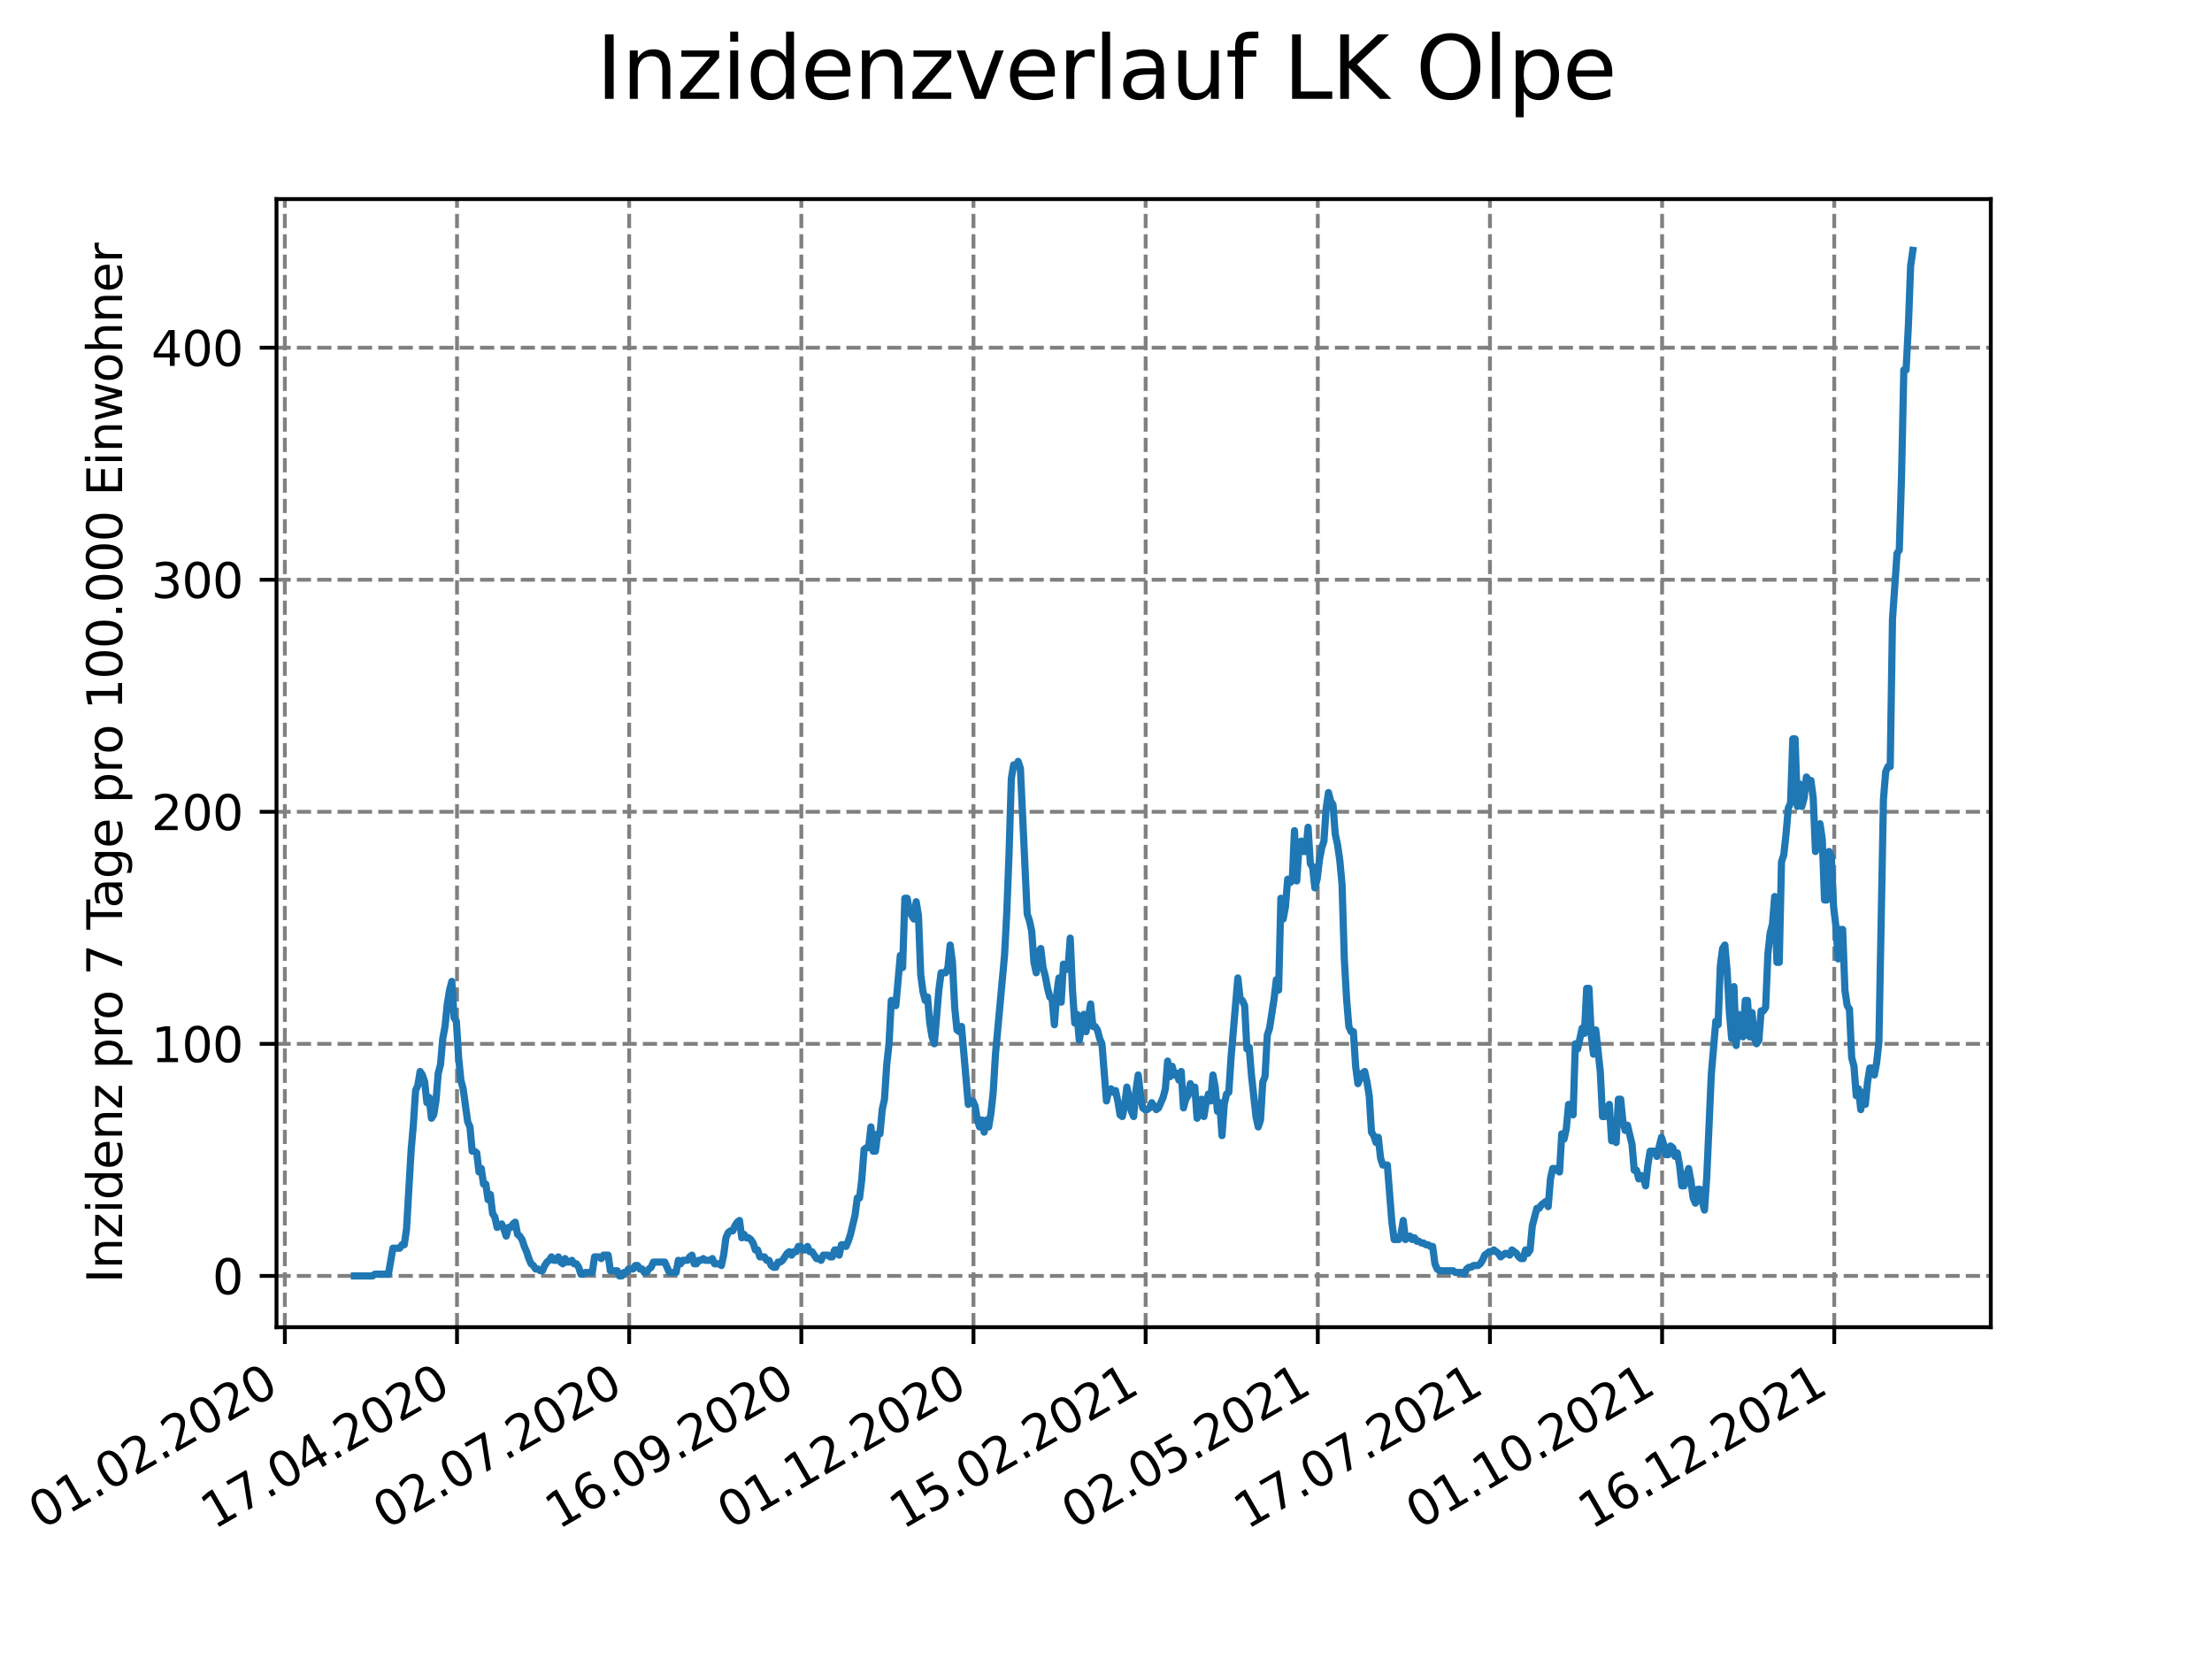 <?xml version="1.0" encoding="utf-8" standalone="no"?>
<!DOCTYPE svg PUBLIC "-//W3C//DTD SVG 1.1//EN"
  "http://www.w3.org/Graphics/SVG/1.1/DTD/svg11.dtd">
<svg xmlns:xlink="http://www.w3.org/1999/xlink" width="460.8pt" height="345.6pt" viewBox="0 0 460.8 345.6" xmlns="http://www.w3.org/2000/svg" version="1.1">
 <defs>
  <style type="text/css">*{stroke-linejoin: round; stroke-linecap: butt}</style>
 </defs>
 <g id="figure_1">
  <g id="patch_1">
   <path d="M 0 345.6 
L 460.8 345.6 
L 460.8 0 
L 0 0 
z
" style="fill: #ffffff"/>
  </g>
  <g id="axes_1">
   <g id="patch_2">
    <path d="M 57.6 276.48 
L 414.72 276.48 
L 414.72 41.472 
L 57.6 41.472 
z
" style="fill: #ffffff"/>
   </g>
   <g id="matplotlib.axis_1">
    <g id="xtick_1">
     <g id="line2d_1">
      <path d="M 59.342 276.48 
L 59.342 41.472 
" clip-path="url(#pff47d61752)" style="fill: none; stroke-dasharray: 2.96,1.28; stroke-dashoffset: 0; stroke: #808080; stroke-width: 0.8"/>
     </g>
     <g id="line2d_2">
      <defs>
       <path id="m7d75b707f2" d="M 0 0 
L 0 3.5 
" style="stroke: #000000; stroke-width: 0.8"/>
      </defs>
      <g>
       <use xlink:href="#m7d75b707f2" x="59.342" y="276.48" style="stroke: #000000; stroke-width: 0.8"/>
      </g>
     </g>
     <g id="text_1">
      <!-- 01.02.2020 -->
      <g transform="translate(8.717 318.689)rotate(-30)scale(0.1 -0.1)">
       <defs>
        <path id="DejaVuSans-30" d="M 2034 4250 
Q 1547 4250 1301 3770 
Q 1056 3291 1056 2328 
Q 1056 1369 1301 889 
Q 1547 409 2034 409 
Q 2525 409 2770 889 
Q 3016 1369 3016 2328 
Q 3016 3291 2770 3770 
Q 2525 4250 2034 4250 
z
M 2034 4750 
Q 2819 4750 3233 4129 
Q 3647 3509 3647 2328 
Q 3647 1150 3233 529 
Q 2819 -91 2034 -91 
Q 1250 -91 836 529 
Q 422 1150 422 2328 
Q 422 3509 836 4129 
Q 1250 4750 2034 4750 
z
" transform="scale(0.016)"/>
        <path id="DejaVuSans-31" d="M 794 531 
L 1825 531 
L 1825 4091 
L 703 3866 
L 703 4441 
L 1819 4666 
L 2450 4666 
L 2450 531 
L 3481 531 
L 3481 0 
L 794 0 
L 794 531 
z
" transform="scale(0.016)"/>
        <path id="DejaVuSans-2e" d="M 684 794 
L 1344 794 
L 1344 0 
L 684 0 
L 684 794 
z
" transform="scale(0.016)"/>
        <path id="DejaVuSans-32" d="M 1228 531 
L 3431 531 
L 3431 0 
L 469 0 
L 469 531 
Q 828 903 1448 1529 
Q 2069 2156 2228 2338 
Q 2531 2678 2651 2914 
Q 2772 3150 2772 3378 
Q 2772 3750 2511 3984 
Q 2250 4219 1831 4219 
Q 1534 4219 1204 4116 
Q 875 4013 500 3803 
L 500 4441 
Q 881 4594 1212 4672 
Q 1544 4750 1819 4750 
Q 2544 4750 2975 4387 
Q 3406 4025 3406 3419 
Q 3406 3131 3298 2873 
Q 3191 2616 2906 2266 
Q 2828 2175 2409 1742 
Q 1991 1309 1228 531 
z
" transform="scale(0.016)"/>
       </defs>
       <use xlink:href="#DejaVuSans-30"/>
       <use xlink:href="#DejaVuSans-31" x="63.623"/>
       <use xlink:href="#DejaVuSans-2e" x="127.246"/>
       <use xlink:href="#DejaVuSans-30" x="159.033"/>
       <use xlink:href="#DejaVuSans-32" x="222.656"/>
       <use xlink:href="#DejaVuSans-2e" x="286.279"/>
       <use xlink:href="#DejaVuSans-32" x="318.066"/>
       <use xlink:href="#DejaVuSans-30" x="381.689"/>
       <use xlink:href="#DejaVuSans-32" x="445.312"/>
       <use xlink:href="#DejaVuSans-30" x="508.936"/>
      </g>
     </g>
    </g>
    <g id="xtick_2">
     <g id="line2d_3">
      <path d="M 95.205 276.48 
L 95.205 41.472 
" clip-path="url(#pff47d61752)" style="fill: none; stroke-dasharray: 2.96,1.28; stroke-dashoffset: 0; stroke: #808080; stroke-width: 0.8"/>
     </g>
     <g id="line2d_4">
      <g>
       <use xlink:href="#m7d75b707f2" x="95.205" y="276.48" style="stroke: #000000; stroke-width: 0.8"/>
      </g>
     </g>
     <g id="text_2">
      <!-- 17.04.2020 -->
      <g transform="translate(44.58 318.689)rotate(-30)scale(0.1 -0.1)">
       <defs>
        <path id="DejaVuSans-37" d="M 525 4666 
L 3525 4666 
L 3525 4397 
L 1831 0 
L 1172 0 
L 2766 4134 
L 525 4134 
L 525 4666 
z
" transform="scale(0.016)"/>
        <path id="DejaVuSans-34" d="M 2419 4116 
L 825 1625 
L 2419 1625 
L 2419 4116 
z
M 2253 4666 
L 3047 4666 
L 3047 1625 
L 3713 1625 
L 3713 1100 
L 3047 1100 
L 3047 0 
L 2419 0 
L 2419 1100 
L 313 1100 
L 313 1709 
L 2253 4666 
z
" transform="scale(0.016)"/>
       </defs>
       <use xlink:href="#DejaVuSans-31"/>
       <use xlink:href="#DejaVuSans-37" x="63.623"/>
       <use xlink:href="#DejaVuSans-2e" x="127.246"/>
       <use xlink:href="#DejaVuSans-30" x="159.033"/>
       <use xlink:href="#DejaVuSans-34" x="222.656"/>
       <use xlink:href="#DejaVuSans-2e" x="286.279"/>
       <use xlink:href="#DejaVuSans-32" x="318.066"/>
       <use xlink:href="#DejaVuSans-30" x="381.689"/>
       <use xlink:href="#DejaVuSans-32" x="445.312"/>
       <use xlink:href="#DejaVuSans-30" x="508.936"/>
      </g>
     </g>
    </g>
    <g id="xtick_3">
     <g id="line2d_5">
      <path d="M 131.068 276.48 
L 131.068 41.472 
" clip-path="url(#pff47d61752)" style="fill: none; stroke-dasharray: 2.96,1.28; stroke-dashoffset: 0; stroke: #808080; stroke-width: 0.8"/>
     </g>
     <g id="line2d_6">
      <g>
       <use xlink:href="#m7d75b707f2" x="131.068" y="276.48" style="stroke: #000000; stroke-width: 0.8"/>
      </g>
     </g>
     <g id="text_3">
      <!-- 02.07.2020 -->
      <g transform="translate(80.443 318.689)rotate(-30)scale(0.1 -0.1)">
       <use xlink:href="#DejaVuSans-30"/>
       <use xlink:href="#DejaVuSans-32" x="63.623"/>
       <use xlink:href="#DejaVuSans-2e" x="127.246"/>
       <use xlink:href="#DejaVuSans-30" x="159.033"/>
       <use xlink:href="#DejaVuSans-37" x="222.656"/>
       <use xlink:href="#DejaVuSans-2e" x="286.279"/>
       <use xlink:href="#DejaVuSans-32" x="318.066"/>
       <use xlink:href="#DejaVuSans-30" x="381.689"/>
       <use xlink:href="#DejaVuSans-32" x="445.312"/>
       <use xlink:href="#DejaVuSans-30" x="508.936"/>
      </g>
     </g>
    </g>
    <g id="xtick_4">
     <g id="line2d_7">
      <path d="M 166.931 276.48 
L 166.931 41.472 
" clip-path="url(#pff47d61752)" style="fill: none; stroke-dasharray: 2.96,1.28; stroke-dashoffset: 0; stroke: #808080; stroke-width: 0.8"/>
     </g>
     <g id="line2d_8">
      <g>
       <use xlink:href="#m7d75b707f2" x="166.931" y="276.48" style="stroke: #000000; stroke-width: 0.8"/>
      </g>
     </g>
     <g id="text_4">
      <!-- 16.09.2020 -->
      <g transform="translate(116.306 318.689)rotate(-30)scale(0.1 -0.1)">
       <defs>
        <path id="DejaVuSans-36" d="M 2113 2584 
Q 1688 2584 1439 2293 
Q 1191 2003 1191 1497 
Q 1191 994 1439 701 
Q 1688 409 2113 409 
Q 2538 409 2786 701 
Q 3034 994 3034 1497 
Q 3034 2003 2786 2293 
Q 2538 2584 2113 2584 
z
M 3366 4563 
L 3366 3988 
Q 3128 4100 2886 4159 
Q 2644 4219 2406 4219 
Q 1781 4219 1451 3797 
Q 1122 3375 1075 2522 
Q 1259 2794 1537 2939 
Q 1816 3084 2150 3084 
Q 2853 3084 3261 2657 
Q 3669 2231 3669 1497 
Q 3669 778 3244 343 
Q 2819 -91 2113 -91 
Q 1303 -91 875 529 
Q 447 1150 447 2328 
Q 447 3434 972 4092 
Q 1497 4750 2381 4750 
Q 2619 4750 2861 4703 
Q 3103 4656 3366 4563 
z
" transform="scale(0.016)"/>
        <path id="DejaVuSans-39" d="M 703 97 
L 703 672 
Q 941 559 1184 500 
Q 1428 441 1663 441 
Q 2288 441 2617 861 
Q 2947 1281 2994 2138 
Q 2813 1869 2534 1725 
Q 2256 1581 1919 1581 
Q 1219 1581 811 2004 
Q 403 2428 403 3163 
Q 403 3881 828 4315 
Q 1253 4750 1959 4750 
Q 2769 4750 3195 4129 
Q 3622 3509 3622 2328 
Q 3622 1225 3098 567 
Q 2575 -91 1691 -91 
Q 1453 -91 1209 -44 
Q 966 3 703 97 
z
M 1959 2075 
Q 2384 2075 2632 2365 
Q 2881 2656 2881 3163 
Q 2881 3666 2632 3958 
Q 2384 4250 1959 4250 
Q 1534 4250 1286 3958 
Q 1038 3666 1038 3163 
Q 1038 2656 1286 2365 
Q 1534 2075 1959 2075 
z
" transform="scale(0.016)"/>
       </defs>
       <use xlink:href="#DejaVuSans-31"/>
       <use xlink:href="#DejaVuSans-36" x="63.623"/>
       <use xlink:href="#DejaVuSans-2e" x="127.246"/>
       <use xlink:href="#DejaVuSans-30" x="159.033"/>
       <use xlink:href="#DejaVuSans-39" x="222.656"/>
       <use xlink:href="#DejaVuSans-2e" x="286.279"/>
       <use xlink:href="#DejaVuSans-32" x="318.066"/>
       <use xlink:href="#DejaVuSans-30" x="381.689"/>
       <use xlink:href="#DejaVuSans-32" x="445.312"/>
       <use xlink:href="#DejaVuSans-30" x="508.936"/>
      </g>
     </g>
    </g>
    <g id="xtick_5">
     <g id="line2d_9">
      <path d="M 202.794 276.48 
L 202.794 41.472 
" clip-path="url(#pff47d61752)" style="fill: none; stroke-dasharray: 2.96,1.28; stroke-dashoffset: 0; stroke: #808080; stroke-width: 0.8"/>
     </g>
     <g id="line2d_10">
      <g>
       <use xlink:href="#m7d75b707f2" x="202.794" y="276.48" style="stroke: #000000; stroke-width: 0.8"/>
      </g>
     </g>
     <g id="text_5">
      <!-- 01.12.2020 -->
      <g transform="translate(152.169 318.689)rotate(-30)scale(0.1 -0.1)">
       <use xlink:href="#DejaVuSans-30"/>
       <use xlink:href="#DejaVuSans-31" x="63.623"/>
       <use xlink:href="#DejaVuSans-2e" x="127.246"/>
       <use xlink:href="#DejaVuSans-31" x="159.033"/>
       <use xlink:href="#DejaVuSans-32" x="222.656"/>
       <use xlink:href="#DejaVuSans-2e" x="286.279"/>
       <use xlink:href="#DejaVuSans-32" x="318.066"/>
       <use xlink:href="#DejaVuSans-30" x="381.689"/>
       <use xlink:href="#DejaVuSans-32" x="445.312"/>
       <use xlink:href="#DejaVuSans-30" x="508.936"/>
      </g>
     </g>
    </g>
    <g id="xtick_6">
     <g id="line2d_11">
      <path d="M 238.657 276.48 
L 238.657 41.472 
" clip-path="url(#pff47d61752)" style="fill: none; stroke-dasharray: 2.96,1.28; stroke-dashoffset: 0; stroke: #808080; stroke-width: 0.8"/>
     </g>
     <g id="line2d_12">
      <g>
       <use xlink:href="#m7d75b707f2" x="238.657" y="276.48" style="stroke: #000000; stroke-width: 0.8"/>
      </g>
     </g>
     <g id="text_6">
      <!-- 15.02.2021 -->
      <g transform="translate(188.032 318.689)rotate(-30)scale(0.1 -0.1)">
       <defs>
        <path id="DejaVuSans-35" d="M 691 4666 
L 3169 4666 
L 3169 4134 
L 1269 4134 
L 1269 2991 
Q 1406 3038 1543 3061 
Q 1681 3084 1819 3084 
Q 2600 3084 3056 2656 
Q 3513 2228 3513 1497 
Q 3513 744 3044 326 
Q 2575 -91 1722 -91 
Q 1428 -91 1123 -41 
Q 819 9 494 109 
L 494 744 
Q 775 591 1075 516 
Q 1375 441 1709 441 
Q 2250 441 2565 725 
Q 2881 1009 2881 1497 
Q 2881 1984 2565 2268 
Q 2250 2553 1709 2553 
Q 1456 2553 1204 2497 
Q 953 2441 691 2322 
L 691 4666 
z
" transform="scale(0.016)"/>
       </defs>
       <use xlink:href="#DejaVuSans-31"/>
       <use xlink:href="#DejaVuSans-35" x="63.623"/>
       <use xlink:href="#DejaVuSans-2e" x="127.246"/>
       <use xlink:href="#DejaVuSans-30" x="159.033"/>
       <use xlink:href="#DejaVuSans-32" x="222.656"/>
       <use xlink:href="#DejaVuSans-2e" x="286.279"/>
       <use xlink:href="#DejaVuSans-32" x="318.066"/>
       <use xlink:href="#DejaVuSans-30" x="381.689"/>
       <use xlink:href="#DejaVuSans-32" x="445.312"/>
       <use xlink:href="#DejaVuSans-31" x="508.936"/>
      </g>
     </g>
    </g>
    <g id="xtick_7">
     <g id="line2d_13">
      <path d="M 274.52 276.48 
L 274.52 41.472 
" clip-path="url(#pff47d61752)" style="fill: none; stroke-dasharray: 2.96,1.28; stroke-dashoffset: 0; stroke: #808080; stroke-width: 0.8"/>
     </g>
     <g id="line2d_14">
      <g>
       <use xlink:href="#m7d75b707f2" x="274.52" y="276.48" style="stroke: #000000; stroke-width: 0.8"/>
      </g>
     </g>
     <g id="text_7">
      <!-- 02.05.2021 -->
      <g transform="translate(223.895 318.689)rotate(-30)scale(0.1 -0.1)">
       <use xlink:href="#DejaVuSans-30"/>
       <use xlink:href="#DejaVuSans-32" x="63.623"/>
       <use xlink:href="#DejaVuSans-2e" x="127.246"/>
       <use xlink:href="#DejaVuSans-30" x="159.033"/>
       <use xlink:href="#DejaVuSans-35" x="222.656"/>
       <use xlink:href="#DejaVuSans-2e" x="286.279"/>
       <use xlink:href="#DejaVuSans-32" x="318.066"/>
       <use xlink:href="#DejaVuSans-30" x="381.689"/>
       <use xlink:href="#DejaVuSans-32" x="445.312"/>
       <use xlink:href="#DejaVuSans-31" x="508.936"/>
      </g>
     </g>
    </g>
    <g id="xtick_8">
     <g id="line2d_15">
      <path d="M 310.383 276.48 
L 310.383 41.472 
" clip-path="url(#pff47d61752)" style="fill: none; stroke-dasharray: 2.96,1.28; stroke-dashoffset: 0; stroke: #808080; stroke-width: 0.8"/>
     </g>
     <g id="line2d_16">
      <g>
       <use xlink:href="#m7d75b707f2" x="310.383" y="276.48" style="stroke: #000000; stroke-width: 0.8"/>
      </g>
     </g>
     <g id="text_8">
      <!-- 17.07.2021 -->
      <g transform="translate(259.758 318.689)rotate(-30)scale(0.1 -0.1)">
       <use xlink:href="#DejaVuSans-31"/>
       <use xlink:href="#DejaVuSans-37" x="63.623"/>
       <use xlink:href="#DejaVuSans-2e" x="127.246"/>
       <use xlink:href="#DejaVuSans-30" x="159.033"/>
       <use xlink:href="#DejaVuSans-37" x="222.656"/>
       <use xlink:href="#DejaVuSans-2e" x="286.279"/>
       <use xlink:href="#DejaVuSans-32" x="318.066"/>
       <use xlink:href="#DejaVuSans-30" x="381.689"/>
       <use xlink:href="#DejaVuSans-32" x="445.312"/>
       <use xlink:href="#DejaVuSans-31" x="508.936"/>
      </g>
     </g>
    </g>
    <g id="xtick_9">
     <g id="line2d_17">
      <path d="M 346.246 276.48 
L 346.246 41.472 
" clip-path="url(#pff47d61752)" style="fill: none; stroke-dasharray: 2.96,1.28; stroke-dashoffset: 0; stroke: #808080; stroke-width: 0.8"/>
     </g>
     <g id="line2d_18">
      <g>
       <use xlink:href="#m7d75b707f2" x="346.246" y="276.48" style="stroke: #000000; stroke-width: 0.8"/>
      </g>
     </g>
     <g id="text_9">
      <!-- 01.10.2021 -->
      <g transform="translate(295.621 318.689)rotate(-30)scale(0.1 -0.1)">
       <use xlink:href="#DejaVuSans-30"/>
       <use xlink:href="#DejaVuSans-31" x="63.623"/>
       <use xlink:href="#DejaVuSans-2e" x="127.246"/>
       <use xlink:href="#DejaVuSans-31" x="159.033"/>
       <use xlink:href="#DejaVuSans-30" x="222.656"/>
       <use xlink:href="#DejaVuSans-2e" x="286.279"/>
       <use xlink:href="#DejaVuSans-32" x="318.066"/>
       <use xlink:href="#DejaVuSans-30" x="381.689"/>
       <use xlink:href="#DejaVuSans-32" x="445.312"/>
       <use xlink:href="#DejaVuSans-31" x="508.936"/>
      </g>
     </g>
    </g>
    <g id="xtick_10">
     <g id="line2d_19">
      <path d="M 382.109 276.48 
L 382.109 41.472 
" clip-path="url(#pff47d61752)" style="fill: none; stroke-dasharray: 2.96,1.28; stroke-dashoffset: 0; stroke: #808080; stroke-width: 0.8"/>
     </g>
     <g id="line2d_20">
      <g>
       <use xlink:href="#m7d75b707f2" x="382.109" y="276.48" style="stroke: #000000; stroke-width: 0.8"/>
      </g>
     </g>
     <g id="text_10">
      <!-- 16.12.2021 -->
      <g transform="translate(331.484 318.689)rotate(-30)scale(0.1 -0.1)">
       <use xlink:href="#DejaVuSans-31"/>
       <use xlink:href="#DejaVuSans-36" x="63.623"/>
       <use xlink:href="#DejaVuSans-2e" x="127.246"/>
       <use xlink:href="#DejaVuSans-31" x="159.033"/>
       <use xlink:href="#DejaVuSans-32" x="222.656"/>
       <use xlink:href="#DejaVuSans-2e" x="286.279"/>
       <use xlink:href="#DejaVuSans-32" x="318.066"/>
       <use xlink:href="#DejaVuSans-30" x="381.689"/>
       <use xlink:href="#DejaVuSans-32" x="445.312"/>
       <use xlink:href="#DejaVuSans-31" x="508.936"/>
      </g>
     </g>
    </g>
   </g>
   <g id="matplotlib.axis_2">
    <g id="ytick_1">
     <g id="line2d_21">
      <path d="M 57.6 265.798 
L 414.72 265.798 
" clip-path="url(#pff47d61752)" style="fill: none; stroke-dasharray: 2.96,1.28; stroke-dashoffset: 0; stroke: #808080; stroke-width: 0.8"/>
     </g>
     <g id="line2d_22">
      <defs>
       <path id="mba5a7e1487" d="M 0 0 
L -3.5 0 
" style="stroke: #000000; stroke-width: 0.8"/>
      </defs>
      <g>
       <use xlink:href="#mba5a7e1487" x="57.6" y="265.798" style="stroke: #000000; stroke-width: 0.8"/>
      </g>
     </g>
     <g id="text_11">
      <!-- 0 -->
      <g transform="translate(44.237 269.597)scale(0.1 -0.1)">
       <use xlink:href="#DejaVuSans-30"/>
      </g>
     </g>
    </g>
    <g id="ytick_2">
     <g id="line2d_23">
      <path d="M 57.6 217.456 
L 414.72 217.456 
" clip-path="url(#pff47d61752)" style="fill: none; stroke-dasharray: 2.96,1.28; stroke-dashoffset: 0; stroke: #808080; stroke-width: 0.8"/>
     </g>
     <g id="line2d_24">
      <g>
       <use xlink:href="#mba5a7e1487" x="57.6" y="217.456" style="stroke: #000000; stroke-width: 0.8"/>
      </g>
     </g>
     <g id="text_12">
      <!-- 100 -->
      <g transform="translate(31.512 221.255)scale(0.1 -0.1)">
       <use xlink:href="#DejaVuSans-31"/>
       <use xlink:href="#DejaVuSans-30" x="63.623"/>
       <use xlink:href="#DejaVuSans-30" x="127.246"/>
      </g>
     </g>
    </g>
    <g id="ytick_3">
     <g id="line2d_25">
      <path d="M 57.6 169.113 
L 414.72 169.113 
" clip-path="url(#pff47d61752)" style="fill: none; stroke-dasharray: 2.96,1.28; stroke-dashoffset: 0; stroke: #808080; stroke-width: 0.8"/>
     </g>
     <g id="line2d_26">
      <g>
       <use xlink:href="#mba5a7e1487" x="57.6" y="169.113" style="stroke: #000000; stroke-width: 0.8"/>
      </g>
     </g>
     <g id="text_13">
      <!-- 200 -->
      <g transform="translate(31.512 172.912)scale(0.1 -0.1)">
       <use xlink:href="#DejaVuSans-32"/>
       <use xlink:href="#DejaVuSans-30" x="63.623"/>
       <use xlink:href="#DejaVuSans-30" x="127.246"/>
      </g>
     </g>
    </g>
    <g id="ytick_4">
     <g id="line2d_27">
      <path d="M 57.6 120.771 
L 414.72 120.771 
" clip-path="url(#pff47d61752)" style="fill: none; stroke-dasharray: 2.96,1.28; stroke-dashoffset: 0; stroke: #808080; stroke-width: 0.8"/>
     </g>
     <g id="line2d_28">
      <g>
       <use xlink:href="#mba5a7e1487" x="57.6" y="120.771" style="stroke: #000000; stroke-width: 0.8"/>
      </g>
     </g>
     <g id="text_14">
      <!-- 300 -->
      <g transform="translate(31.512 124.57)scale(0.1 -0.1)">
       <defs>
        <path id="DejaVuSans-33" d="M 2597 2516 
Q 3050 2419 3304 2112 
Q 3559 1806 3559 1356 
Q 3559 666 3084 287 
Q 2609 -91 1734 -91 
Q 1441 -91 1130 -33 
Q 819 25 488 141 
L 488 750 
Q 750 597 1062 519 
Q 1375 441 1716 441 
Q 2309 441 2620 675 
Q 2931 909 2931 1356 
Q 2931 1769 2642 2001 
Q 2353 2234 1838 2234 
L 1294 2234 
L 1294 2753 
L 1863 2753 
Q 2328 2753 2575 2939 
Q 2822 3125 2822 3475 
Q 2822 3834 2567 4026 
Q 2313 4219 1838 4219 
Q 1578 4219 1281 4162 
Q 984 4106 628 3988 
L 628 4550 
Q 988 4650 1302 4700 
Q 1616 4750 1894 4750 
Q 2613 4750 3031 4423 
Q 3450 4097 3450 3541 
Q 3450 3153 3228 2886 
Q 3006 2619 2597 2516 
z
" transform="scale(0.016)"/>
       </defs>
       <use xlink:href="#DejaVuSans-33"/>
       <use xlink:href="#DejaVuSans-30" x="63.623"/>
       <use xlink:href="#DejaVuSans-30" x="127.246"/>
      </g>
     </g>
    </g>
    <g id="ytick_5">
     <g id="line2d_29">
      <path d="M 57.6 72.429 
L 414.72 72.429 
" clip-path="url(#pff47d61752)" style="fill: none; stroke-dasharray: 2.96,1.28; stroke-dashoffset: 0; stroke: #808080; stroke-width: 0.8"/>
     </g>
     <g id="line2d_30">
      <g>
       <use xlink:href="#mba5a7e1487" x="57.6" y="72.429" style="stroke: #000000; stroke-width: 0.8"/>
      </g>
     </g>
     <g id="text_15">
      <!-- 400 -->
      <g transform="translate(31.512 76.228)scale(0.1 -0.1)">
       <use xlink:href="#DejaVuSans-34"/>
       <use xlink:href="#DejaVuSans-30" x="63.623"/>
       <use xlink:href="#DejaVuSans-30" x="127.246"/>
      </g>
     </g>
    </g>
    <g id="text_16">
     <!-- Inzidenz pro 7 Tage pro 100.000 Einwohner -->
     <g transform="translate(25.433 267.301)rotate(-90)scale(0.1 -0.1)">
      <defs>
       <path id="DejaVuSans-49" d="M 628 4666 
L 1259 4666 
L 1259 0 
L 628 0 
L 628 4666 
z
" transform="scale(0.016)"/>
       <path id="DejaVuSans-6e" d="M 3513 2113 
L 3513 0 
L 2938 0 
L 2938 2094 
Q 2938 2591 2744 2837 
Q 2550 3084 2163 3084 
Q 1697 3084 1428 2787 
Q 1159 2491 1159 1978 
L 1159 0 
L 581 0 
L 581 3500 
L 1159 3500 
L 1159 2956 
Q 1366 3272 1645 3428 
Q 1925 3584 2291 3584 
Q 2894 3584 3203 3211 
Q 3513 2838 3513 2113 
z
" transform="scale(0.016)"/>
       <path id="DejaVuSans-7a" d="M 353 3500 
L 3084 3500 
L 3084 2975 
L 922 459 
L 3084 459 
L 3084 0 
L 275 0 
L 275 525 
L 2438 3041 
L 353 3041 
L 353 3500 
z
" transform="scale(0.016)"/>
       <path id="DejaVuSans-69" d="M 603 3500 
L 1178 3500 
L 1178 0 
L 603 0 
L 603 3500 
z
M 603 4863 
L 1178 4863 
L 1178 4134 
L 603 4134 
L 603 4863 
z
" transform="scale(0.016)"/>
       <path id="DejaVuSans-64" d="M 2906 2969 
L 2906 4863 
L 3481 4863 
L 3481 0 
L 2906 0 
L 2906 525 
Q 2725 213 2448 61 
Q 2172 -91 1784 -91 
Q 1150 -91 751 415 
Q 353 922 353 1747 
Q 353 2572 751 3078 
Q 1150 3584 1784 3584 
Q 2172 3584 2448 3432 
Q 2725 3281 2906 2969 
z
M 947 1747 
Q 947 1113 1208 752 
Q 1469 391 1925 391 
Q 2381 391 2643 752 
Q 2906 1113 2906 1747 
Q 2906 2381 2643 2742 
Q 2381 3103 1925 3103 
Q 1469 3103 1208 2742 
Q 947 2381 947 1747 
z
" transform="scale(0.016)"/>
       <path id="DejaVuSans-65" d="M 3597 1894 
L 3597 1613 
L 953 1613 
Q 991 1019 1311 708 
Q 1631 397 2203 397 
Q 2534 397 2845 478 
Q 3156 559 3463 722 
L 3463 178 
Q 3153 47 2828 -22 
Q 2503 -91 2169 -91 
Q 1331 -91 842 396 
Q 353 884 353 1716 
Q 353 2575 817 3079 
Q 1281 3584 2069 3584 
Q 2775 3584 3186 3129 
Q 3597 2675 3597 1894 
z
M 3022 2063 
Q 3016 2534 2758 2815 
Q 2500 3097 2075 3097 
Q 1594 3097 1305 2825 
Q 1016 2553 972 2059 
L 3022 2063 
z
" transform="scale(0.016)"/>
       <path id="DejaVuSans-20" transform="scale(0.016)"/>
       <path id="DejaVuSans-70" d="M 1159 525 
L 1159 -1331 
L 581 -1331 
L 581 3500 
L 1159 3500 
L 1159 2969 
Q 1341 3281 1617 3432 
Q 1894 3584 2278 3584 
Q 2916 3584 3314 3078 
Q 3713 2572 3713 1747 
Q 3713 922 3314 415 
Q 2916 -91 2278 -91 
Q 1894 -91 1617 61 
Q 1341 213 1159 525 
z
M 3116 1747 
Q 3116 2381 2855 2742 
Q 2594 3103 2138 3103 
Q 1681 3103 1420 2742 
Q 1159 2381 1159 1747 
Q 1159 1113 1420 752 
Q 1681 391 2138 391 
Q 2594 391 2855 752 
Q 3116 1113 3116 1747 
z
" transform="scale(0.016)"/>
       <path id="DejaVuSans-72" d="M 2631 2963 
Q 2534 3019 2420 3045 
Q 2306 3072 2169 3072 
Q 1681 3072 1420 2755 
Q 1159 2438 1159 1844 
L 1159 0 
L 581 0 
L 581 3500 
L 1159 3500 
L 1159 2956 
Q 1341 3275 1631 3429 
Q 1922 3584 2338 3584 
Q 2397 3584 2469 3576 
Q 2541 3569 2628 3553 
L 2631 2963 
z
" transform="scale(0.016)"/>
       <path id="DejaVuSans-6f" d="M 1959 3097 
Q 1497 3097 1228 2736 
Q 959 2375 959 1747 
Q 959 1119 1226 758 
Q 1494 397 1959 397 
Q 2419 397 2687 759 
Q 2956 1122 2956 1747 
Q 2956 2369 2687 2733 
Q 2419 3097 1959 3097 
z
M 1959 3584 
Q 2709 3584 3137 3096 
Q 3566 2609 3566 1747 
Q 3566 888 3137 398 
Q 2709 -91 1959 -91 
Q 1206 -91 779 398 
Q 353 888 353 1747 
Q 353 2609 779 3096 
Q 1206 3584 1959 3584 
z
" transform="scale(0.016)"/>
       <path id="DejaVuSans-54" d="M -19 4666 
L 3928 4666 
L 3928 4134 
L 2272 4134 
L 2272 0 
L 1638 0 
L 1638 4134 
L -19 4134 
L -19 4666 
z
" transform="scale(0.016)"/>
       <path id="DejaVuSans-61" d="M 2194 1759 
Q 1497 1759 1228 1600 
Q 959 1441 959 1056 
Q 959 750 1161 570 
Q 1363 391 1709 391 
Q 2188 391 2477 730 
Q 2766 1069 2766 1631 
L 2766 1759 
L 2194 1759 
z
M 3341 1997 
L 3341 0 
L 2766 0 
L 2766 531 
Q 2569 213 2275 61 
Q 1981 -91 1556 -91 
Q 1019 -91 701 211 
Q 384 513 384 1019 
Q 384 1609 779 1909 
Q 1175 2209 1959 2209 
L 2766 2209 
L 2766 2266 
Q 2766 2663 2505 2880 
Q 2244 3097 1772 3097 
Q 1472 3097 1187 3025 
Q 903 2953 641 2809 
L 641 3341 
Q 956 3463 1253 3523 
Q 1550 3584 1831 3584 
Q 2591 3584 2966 3190 
Q 3341 2797 3341 1997 
z
" transform="scale(0.016)"/>
       <path id="DejaVuSans-67" d="M 2906 1791 
Q 2906 2416 2648 2759 
Q 2391 3103 1925 3103 
Q 1463 3103 1205 2759 
Q 947 2416 947 1791 
Q 947 1169 1205 825 
Q 1463 481 1925 481 
Q 2391 481 2648 825 
Q 2906 1169 2906 1791 
z
M 3481 434 
Q 3481 -459 3084 -895 
Q 2688 -1331 1869 -1331 
Q 1566 -1331 1297 -1286 
Q 1028 -1241 775 -1147 
L 775 -588 
Q 1028 -725 1275 -790 
Q 1522 -856 1778 -856 
Q 2344 -856 2625 -561 
Q 2906 -266 2906 331 
L 2906 616 
Q 2728 306 2450 153 
Q 2172 0 1784 0 
Q 1141 0 747 490 
Q 353 981 353 1791 
Q 353 2603 747 3093 
Q 1141 3584 1784 3584 
Q 2172 3584 2450 3431 
Q 2728 3278 2906 2969 
L 2906 3500 
L 3481 3500 
L 3481 434 
z
" transform="scale(0.016)"/>
       <path id="DejaVuSans-45" d="M 628 4666 
L 3578 4666 
L 3578 4134 
L 1259 4134 
L 1259 2753 
L 3481 2753 
L 3481 2222 
L 1259 2222 
L 1259 531 
L 3634 531 
L 3634 0 
L 628 0 
L 628 4666 
z
" transform="scale(0.016)"/>
       <path id="DejaVuSans-77" d="M 269 3500 
L 844 3500 
L 1563 769 
L 2278 3500 
L 2956 3500 
L 3675 769 
L 4391 3500 
L 4966 3500 
L 4050 0 
L 3372 0 
L 2619 2869 
L 1863 0 
L 1184 0 
L 269 3500 
z
" transform="scale(0.016)"/>
       <path id="DejaVuSans-68" d="M 3513 2113 
L 3513 0 
L 2938 0 
L 2938 2094 
Q 2938 2591 2744 2837 
Q 2550 3084 2163 3084 
Q 1697 3084 1428 2787 
Q 1159 2491 1159 1978 
L 1159 0 
L 581 0 
L 581 4863 
L 1159 4863 
L 1159 2956 
Q 1366 3272 1645 3428 
Q 1925 3584 2291 3584 
Q 2894 3584 3203 3211 
Q 3513 2838 3513 2113 
z
" transform="scale(0.016)"/>
      </defs>
      <use xlink:href="#DejaVuSans-49"/>
      <use xlink:href="#DejaVuSans-6e" x="29.492"/>
      <use xlink:href="#DejaVuSans-7a" x="92.871"/>
      <use xlink:href="#DejaVuSans-69" x="145.361"/>
      <use xlink:href="#DejaVuSans-64" x="173.145"/>
      <use xlink:href="#DejaVuSans-65" x="236.621"/>
      <use xlink:href="#DejaVuSans-6e" x="298.145"/>
      <use xlink:href="#DejaVuSans-7a" x="361.523"/>
      <use xlink:href="#DejaVuSans-20" x="414.014"/>
      <use xlink:href="#DejaVuSans-70" x="445.801"/>
      <use xlink:href="#DejaVuSans-72" x="509.277"/>
      <use xlink:href="#DejaVuSans-6f" x="548.141"/>
      <use xlink:href="#DejaVuSans-20" x="609.322"/>
      <use xlink:href="#DejaVuSans-37" x="641.109"/>
      <use xlink:href="#DejaVuSans-20" x="704.732"/>
      <use xlink:href="#DejaVuSans-54" x="736.52"/>
      <use xlink:href="#DejaVuSans-61" x="781.104"/>
      <use xlink:href="#DejaVuSans-67" x="842.383"/>
      <use xlink:href="#DejaVuSans-65" x="905.859"/>
      <use xlink:href="#DejaVuSans-20" x="967.383"/>
      <use xlink:href="#DejaVuSans-70" x="999.17"/>
      <use xlink:href="#DejaVuSans-72" x="1062.646"/>
      <use xlink:href="#DejaVuSans-6f" x="1101.51"/>
      <use xlink:href="#DejaVuSans-20" x="1162.691"/>
      <use xlink:href="#DejaVuSans-31" x="1194.479"/>
      <use xlink:href="#DejaVuSans-30" x="1258.102"/>
      <use xlink:href="#DejaVuSans-30" x="1321.725"/>
      <use xlink:href="#DejaVuSans-2e" x="1385.348"/>
      <use xlink:href="#DejaVuSans-30" x="1417.135"/>
      <use xlink:href="#DejaVuSans-30" x="1480.758"/>
      <use xlink:href="#DejaVuSans-30" x="1544.381"/>
      <use xlink:href="#DejaVuSans-20" x="1608.004"/>
      <use xlink:href="#DejaVuSans-45" x="1639.791"/>
      <use xlink:href="#DejaVuSans-69" x="1702.975"/>
      <use xlink:href="#DejaVuSans-6e" x="1730.758"/>
      <use xlink:href="#DejaVuSans-77" x="1794.137"/>
      <use xlink:href="#DejaVuSans-6f" x="1875.924"/>
      <use xlink:href="#DejaVuSans-68" x="1937.105"/>
      <use xlink:href="#DejaVuSans-6e" x="2000.484"/>
      <use xlink:href="#DejaVuSans-65" x="2063.863"/>
      <use xlink:href="#DejaVuSans-72" x="2125.387"/>
     </g>
    </g>
   </g>
   <g id="line2d_31">
    <path d="M 73.833 265.798 
L 77.608 265.798 
L 78.08 265.437 
L 80.911 265.437 
L 81.855 260.024 
L 83.27 260.024 
L 83.742 259.302 
L 84.214 259.302 
L 84.686 256.054 
L 85.63 239.814 
L 86.102 234.401 
L 86.574 227.183 
L 87.045 226.101 
L 87.517 223.213 
L 87.989 223.935 
L 88.461 225.379 
L 88.933 229.709 
L 89.405 228.627 
L 89.877 232.957 
L 90.349 232.236 
L 90.82 229.348 
L 91.292 223.574 
L 91.764 221.77 
L 92.236 216.357 
L 92.708 213.83 
L 93.18 209.139 
L 93.652 206.252 
L 94.124 204.447 
L 94.596 212.026 
L 95.067 212.748 
L 95.539 220.326 
L 96.011 225.018 
L 96.483 226.822 
L 97.427 233.679 
L 97.899 234.762 
L 98.371 239.814 
L 98.842 239.814 
L 99.314 240.175 
L 99.786 244.145 
L 100.258 243.423 
L 100.73 246.671 
L 101.202 246.671 
L 101.674 249.919 
L 102.146 248.836 
L 102.618 252.806 
L 103.089 253.528 
L 103.561 255.693 
L 104.505 254.971 
L 104.977 256.054 
L 105.449 257.497 
L 105.921 255.693 
L 106.393 255.693 
L 106.864 254.971 
L 107.336 254.61 
L 107.808 257.137 
L 108.28 257.497 
L 108.752 258.219 
L 109.224 259.663 
L 109.696 260.745 
L 110.168 262.189 
L 110.639 263.272 
L 111.111 263.633 
L 111.583 264.354 
L 112.055 264.354 
L 112.527 264.715 
L 112.999 264.715 
L 113.471 263.633 
L 113.943 262.911 
L 114.415 262.55 
L 114.886 261.828 
L 115.358 262.55 
L 115.83 262.55 
L 116.302 261.828 
L 116.774 262.911 
L 117.246 263.272 
L 117.718 262.189 
L 118.19 262.911 
L 118.661 262.911 
L 119.133 262.55 
L 119.605 263.272 
L 120.077 263.272 
L 120.549 263.993 
L 121.021 265.437 
L 121.493 265.437 
L 121.965 265.076 
L 123.38 265.076 
L 123.852 261.828 
L 124.796 261.828 
L 125.268 262.189 
L 125.74 261.467 
L 126.683 261.467 
L 127.155 264.715 
L 128.571 264.715 
L 129.043 265.798 
L 129.515 265.798 
L 129.987 265.076 
L 130.459 265.076 
L 130.93 264.354 
L 131.874 264.354 
L 132.346 263.633 
L 132.818 263.633 
L 133.29 264.354 
L 133.762 264.354 
L 134.234 265.076 
L 134.705 265.076 
L 135.177 264.354 
L 135.649 263.993 
L 136.121 262.911 
L 138.481 262.911 
L 139.424 265.076 
L 140.84 265.076 
L 141.312 262.55 
L 141.784 263.272 
L 142.256 262.55 
L 143.199 262.55 
L 143.671 261.828 
L 144.143 261.467 
L 144.615 263.272 
L 145.087 263.272 
L 145.559 262.55 
L 146.031 262.55 
L 146.502 262.189 
L 146.974 262.55 
L 147.918 262.55 
L 148.39 262.189 
L 148.862 263.272 
L 149.806 263.272 
L 150.278 263.633 
L 150.749 261.467 
L 151.221 257.858 
L 151.693 256.776 
L 152.165 256.415 
L 152.637 256.415 
L 153.109 255.332 
L 153.581 254.61 
L 154.053 254.25 
L 154.524 257.858 
L 154.996 257.137 
L 155.468 257.858 
L 155.94 257.858 
L 156.412 258.219 
L 156.884 258.941 
L 157.356 260.385 
L 157.828 260.385 
L 158.3 261.828 
L 159.243 261.828 
L 159.715 262.55 
L 160.187 262.55 
L 160.659 263.633 
L 161.131 263.993 
L 161.603 263.993 
L 162.075 262.911 
L 162.546 262.911 
L 163.018 262.55 
L 163.962 261.106 
L 164.434 260.745 
L 164.906 261.467 
L 165.378 260.745 
L 165.85 260.745 
L 166.322 259.663 
L 166.793 259.663 
L 167.265 260.385 
L 167.737 260.385 
L 168.209 259.663 
L 168.681 260.745 
L 169.153 260.745 
L 170.097 262.189 
L 170.568 262.189 
L 171.04 262.55 
L 171.512 261.467 
L 172.456 261.467 
L 172.928 261.828 
L 173.4 261.828 
L 173.872 260.385 
L 174.344 260.385 
L 174.815 261.467 
L 175.287 259.302 
L 175.759 259.302 
L 176.231 259.663 
L 176.703 258.58 
L 177.175 257.137 
L 178.119 253.167 
L 178.59 249.558 
L 179.062 249.558 
L 179.534 245.588 
L 180.006 239.453 
L 180.478 239.092 
L 180.95 239.092 
L 181.422 234.762 
L 181.894 239.814 
L 182.365 239.814 
L 182.837 236.205 
L 183.309 236.205 
L 183.781 231.153 
L 184.253 228.988 
L 184.725 221.77 
L 185.197 217.439 
L 185.669 208.417 
L 186.141 208.778 
L 186.612 209.5 
L 187.556 199.034 
L 188.028 201.56 
L 188.5 187.125 
L 188.972 187.125 
L 189.444 189.651 
L 189.916 190.734 
L 190.387 191.456 
L 190.859 187.847 
L 191.331 190.734 
L 191.803 203.004 
L 192.275 206.613 
L 192.747 208.417 
L 193.219 207.695 
L 193.691 213.109 
L 194.163 215.996 
L 194.634 217.439 
L 195.578 206.252 
L 196.05 202.643 
L 196.994 202.643 
L 197.466 201.56 
L 197.938 196.869 
L 198.409 200.478 
L 198.881 209.861 
L 199.353 214.552 
L 199.825 214.913 
L 200.297 213.83 
L 201.713 230.07 
L 202.185 229.348 
L 202.656 229.348 
L 203.128 230.431 
L 203.6 233.318 
L 204.072 234.762 
L 204.544 233.318 
L 205.016 235.844 
L 205.488 233.318 
L 205.96 234.762 
L 206.431 231.875 
L 206.903 227.544 
L 207.375 219.605 
L 209.263 199.034 
L 209.735 190.012 
L 210.207 177.742 
L 210.678 162.224 
L 211.15 159.337 
L 211.622 159.698 
L 212.094 158.615 
L 212.566 160.059 
L 213.982 190.373 
L 214.453 191.816 
L 214.925 193.982 
L 215.397 200.478 
L 215.869 202.643 
L 216.341 198.312 
L 216.813 197.591 
L 217.285 201.56 
L 217.757 203.365 
L 218.228 205.891 
L 218.7 207.695 
L 219.172 208.056 
L 219.644 213.47 
L 220.116 207.335 
L 220.588 203.726 
L 221.06 208.778 
L 221.532 200.839 
L 222.004 201.921 
L 222.475 201.921 
L 222.947 195.425 
L 223.419 206.252 
L 223.891 213.109 
L 224.363 211.304 
L 224.835 216.718 
L 225.779 211.304 
L 226.25 214.913 
L 227.194 209.139 
L 227.666 213.83 
L 228.138 213.83 
L 228.61 214.552 
L 229.082 216.357 
L 229.554 217.439 
L 230.497 229.348 
L 230.969 227.183 
L 231.441 226.822 
L 231.913 227.544 
L 232.385 227.183 
L 232.857 229.348 
L 233.329 232.236 
L 233.801 232.596 
L 234.272 230.431 
L 234.744 226.461 
L 235.216 228.627 
L 235.688 231.514 
L 236.16 232.596 
L 236.632 227.183 
L 237.104 223.935 
L 237.576 227.905 
L 238.048 230.792 
L 238.519 231.153 
L 238.991 231.153 
L 239.463 230.792 
L 239.935 229.709 
L 240.879 231.153 
L 241.351 230.792 
L 242.294 228.627 
L 242.766 226.822 
L 243.238 221.048 
L 243.71 224.296 
L 244.182 222.131 
L 244.654 223.935 
L 245.126 223.574 
L 245.598 225.018 
L 246.07 223.213 
L 246.541 230.792 
L 247.013 228.988 
L 247.485 228.266 
L 247.957 225.74 
L 248.429 227.183 
L 248.901 226.461 
L 249.373 232.957 
L 249.845 231.875 
L 250.316 228.988 
L 250.788 232.596 
L 251.26 229.709 
L 251.732 227.905 
L 252.204 229.348 
L 252.676 223.935 
L 253.148 226.461 
L 253.62 231.514 
L 254.092 229.709 
L 254.563 236.566 
L 255.035 230.07 
L 255.507 227.905 
L 255.979 227.544 
L 256.451 220.326 
L 257.867 203.726 
L 258.338 208.056 
L 258.81 208.417 
L 259.282 209.5 
L 259.754 218.522 
L 260.226 218.161 
L 260.698 223.935 
L 261.642 232.596 
L 262.113 234.762 
L 262.585 233.318 
L 263.057 225.379 
L 263.529 224.296 
L 264.001 215.635 
L 264.473 214.191 
L 265.417 208.056 
L 265.889 204.087 
L 266.36 206.252 
L 266.832 187.125 
L 267.304 191.456 
L 267.776 188.929 
L 268.248 183.155 
L 268.72 183.877 
L 269.192 183.516 
L 269.664 173.05 
L 270.135 183.516 
L 270.607 176.298 
L 271.079 175.216 
L 271.551 177.381 
L 272.023 177.381 
L 272.495 172.329 
L 272.967 179.907 
L 273.439 180.629 
L 273.911 184.96 
L 274.382 183.155 
L 274.854 179.186 
L 275.326 176.659 
L 275.798 175.216 
L 276.27 168.359 
L 276.742 165.111 
L 277.214 166.915 
L 277.686 167.637 
L 278.157 173.772 
L 278.629 175.938 
L 279.101 179.186 
L 279.573 184.238 
L 280.045 199.756 
L 280.517 208.056 
L 280.989 213.83 
L 281.461 214.913 
L 281.933 214.913 
L 282.404 222.131 
L 282.876 225.74 
L 283.82 223.574 
L 284.292 223.213 
L 284.764 225.379 
L 285.236 228.266 
L 285.708 235.844 
L 286.179 236.566 
L 286.651 238.01 
L 287.123 236.927 
L 287.595 241.258 
L 288.067 242.701 
L 289.011 242.701 
L 289.955 254.61 
L 290.426 258.219 
L 291.37 258.219 
L 291.842 257.137 
L 292.314 254.25 
L 292.786 258.219 
L 293.73 257.497 
L 294.201 258.219 
L 294.673 257.858 
L 295.145 258.58 
L 295.617 258.58 
L 296.089 258.941 
L 296.561 258.941 
L 297.033 259.302 
L 297.505 259.302 
L 297.976 259.663 
L 298.448 259.663 
L 298.92 263.272 
L 299.392 264.354 
L 299.864 264.715 
L 302.695 264.715 
L 303.167 265.076 
L 304.583 265.076 
L 305.055 265.437 
L 305.527 264.354 
L 305.998 263.993 
L 306.47 263.993 
L 306.942 263.633 
L 307.886 263.633 
L 308.358 263.272 
L 308.83 262.55 
L 309.302 261.467 
L 310.245 260.745 
L 310.717 260.745 
L 311.189 260.385 
L 312.133 261.106 
L 312.605 261.828 
L 313.549 261.106 
L 314.02 261.106 
L 314.492 261.467 
L 314.964 260.385 
L 315.908 261.106 
L 316.38 261.828 
L 316.852 262.189 
L 317.324 262.189 
L 317.796 260.385 
L 318.267 261.106 
L 318.739 260.385 
L 319.211 255.332 
L 320.155 251.723 
L 320.627 251.723 
L 321.099 251.002 
L 322.042 250.28 
L 322.514 251.362 
L 322.986 245.588 
L 323.458 243.423 
L 323.93 243.423 
L 324.874 244.145 
L 325.346 236.205 
L 325.818 237.288 
L 326.289 235.123 
L 326.761 230.07 
L 327.233 230.07 
L 327.705 232.236 
L 328.177 217.439 
L 328.649 218.522 
L 329.593 214.191 
L 330.064 215.274 
L 330.536 205.891 
L 331.008 205.891 
L 331.48 215.635 
L 331.952 219.605 
L 332.424 214.552 
L 333.368 223.213 
L 333.839 232.596 
L 334.311 232.596 
L 334.783 231.153 
L 335.255 230.07 
L 335.727 237.649 
L 336.199 237.288 
L 336.671 238.01 
L 337.143 228.988 
L 337.615 228.988 
L 338.086 233.679 
L 338.558 235.484 
L 339.03 234.401 
L 339.974 238.371 
L 340.446 243.784 
L 340.918 243.784 
L 341.39 245.588 
L 341.861 244.867 
L 342.333 245.227 
L 342.805 247.032 
L 343.277 242.701 
L 343.749 239.814 
L 344.693 239.814 
L 345.165 240.897 
L 346.108 236.927 
L 346.58 238.371 
L 347.052 240.536 
L 347.524 240.536 
L 347.996 238.731 
L 348.468 239.092 
L 348.94 240.897 
L 349.412 240.175 
L 349.883 242.701 
L 350.355 247.032 
L 350.827 247.032 
L 351.299 244.867 
L 351.771 243.423 
L 352.243 245.949 
L 352.715 249.558 
L 353.187 250.641 
L 353.659 247.754 
L 354.13 247.754 
L 354.602 250.28 
L 355.074 252.084 
L 355.546 245.227 
L 356.49 223.935 
L 357.434 212.748 
L 357.905 213.47 
L 358.377 201.199 
L 358.849 197.591 
L 359.321 196.869 
L 359.793 202.282 
L 360.265 210.943 
L 360.737 216.357 
L 361.209 205.53 
L 361.681 217.8 
L 362.152 211.304 
L 362.624 215.274 
L 363.096 215.996 
L 363.568 208.417 
L 364.04 208.417 
L 364.512 215.996 
L 364.984 210.943 
L 365.456 216.357 
L 365.927 217.439 
L 366.399 216.718 
L 366.871 210.582 
L 367.343 210.582 
L 367.815 209.861 
L 368.287 198.673 
L 368.759 194.343 
L 369.231 192.538 
L 369.702 186.764 
L 370.174 200.478 
L 370.646 200.478 
L 371.118 179.546 
L 371.59 178.103 
L 372.062 173.772 
L 372.534 168.359 
L 373.006 167.276 
L 373.478 153.924 
L 373.949 153.924 
L 374.421 167.998 
L 374.893 163.307 
L 375.365 167.998 
L 375.837 166.194 
L 376.309 161.863 
L 376.781 162.585 
L 377.253 162.585 
L 377.724 166.194 
L 378.196 177.381 
L 378.668 172.329 
L 379.14 171.607 
L 379.612 174.855 
L 380.084 187.486 
L 380.556 187.486 
L 381.028 177.381 
L 381.5 178.464 
L 381.971 188.929 
L 382.443 192.899 
L 382.915 199.756 
L 383.387 193.621 
L 383.859 193.621 
L 384.331 206.252 
L 384.803 209.5 
L 385.275 210.222 
L 385.746 220.326 
L 386.218 222.131 
L 386.69 228.266 
L 387.162 226.822 
L 387.634 231.153 
L 388.106 227.544 
L 388.578 230.07 
L 389.05 225.379 
L 389.522 222.492 
L 389.993 222.492 
L 390.465 223.935 
L 390.937 221.409 
L 391.409 217.078 
L 392.353 166.555 
L 392.825 160.78 
L 393.297 159.698 
L 393.768 159.698 
L 394.24 129.023 
L 395.184 115.309 
L 395.656 114.587 
L 396.128 99.069 
L 396.6 77.055 
L 397.072 77.055 
L 397.544 68.033 
L 398.015 55.402 
L 398.487 52.154 
L 398.487 52.154 
" clip-path="url(#pff47d61752)" style="fill: none; stroke: #1f77b4; stroke-width: 1.5; stroke-linecap: square"/>
   </g>
   <g id="patch_3">
    <path d="M 57.6 276.48 
L 57.6 41.472 
" style="fill: none; stroke: #000000; stroke-width: 0.8; stroke-linejoin: miter; stroke-linecap: square"/>
   </g>
   <g id="patch_4">
    <path d="M 414.72 276.48 
L 414.72 41.472 
" style="fill: none; stroke: #000000; stroke-width: 0.8; stroke-linejoin: miter; stroke-linecap: square"/>
   </g>
   <g id="patch_5">
    <path d="M 57.6 276.48 
L 414.72 276.48 
" style="fill: none; stroke: #000000; stroke-width: 0.8; stroke-linejoin: miter; stroke-linecap: square"/>
   </g>
   <g id="patch_6">
    <path d="M 57.6 41.472 
L 414.72 41.472 
" style="fill: none; stroke: #000000; stroke-width: 0.8; stroke-linejoin: miter; stroke-linecap: square"/>
   </g>
  </g>
  <g id="text_17">
   <!-- Inzidenzverlauf LK Olpe -->
   <g transform="translate(124.213 20.589)scale(0.18 -0.18)">
    <defs>
     <path id="DejaVuSans-76" d="M 191 3500 
L 800 3500 
L 1894 563 
L 2988 3500 
L 3597 3500 
L 2284 0 
L 1503 0 
L 191 3500 
z
" transform="scale(0.016)"/>
     <path id="DejaVuSans-6c" d="M 603 4863 
L 1178 4863 
L 1178 0 
L 603 0 
L 603 4863 
z
" transform="scale(0.016)"/>
     <path id="DejaVuSans-75" d="M 544 1381 
L 544 3500 
L 1119 3500 
L 1119 1403 
Q 1119 906 1312 657 
Q 1506 409 1894 409 
Q 2359 409 2629 706 
Q 2900 1003 2900 1516 
L 2900 3500 
L 3475 3500 
L 3475 0 
L 2900 0 
L 2900 538 
Q 2691 219 2414 64 
Q 2138 -91 1772 -91 
Q 1169 -91 856 284 
Q 544 659 544 1381 
z
M 1991 3584 
L 1991 3584 
z
" transform="scale(0.016)"/>
     <path id="DejaVuSans-66" d="M 2375 4863 
L 2375 4384 
L 1825 4384 
Q 1516 4384 1395 4259 
Q 1275 4134 1275 3809 
L 1275 3500 
L 2222 3500 
L 2222 3053 
L 1275 3053 
L 1275 0 
L 697 0 
L 697 3053 
L 147 3053 
L 147 3500 
L 697 3500 
L 697 3744 
Q 697 4328 969 4595 
Q 1241 4863 1831 4863 
L 2375 4863 
z
" transform="scale(0.016)"/>
     <path id="DejaVuSans-4c" d="M 628 4666 
L 1259 4666 
L 1259 531 
L 3531 531 
L 3531 0 
L 628 0 
L 628 4666 
z
" transform="scale(0.016)"/>
     <path id="DejaVuSans-4b" d="M 628 4666 
L 1259 4666 
L 1259 2694 
L 3353 4666 
L 4166 4666 
L 1850 2491 
L 4331 0 
L 3500 0 
L 1259 2247 
L 1259 0 
L 628 0 
L 628 4666 
z
" transform="scale(0.016)"/>
     <path id="DejaVuSans-4f" d="M 2522 4238 
Q 1834 4238 1429 3725 
Q 1025 3213 1025 2328 
Q 1025 1447 1429 934 
Q 1834 422 2522 422 
Q 3209 422 3611 934 
Q 4013 1447 4013 2328 
Q 4013 3213 3611 3725 
Q 3209 4238 2522 4238 
z
M 2522 4750 
Q 3503 4750 4090 4092 
Q 4678 3434 4678 2328 
Q 4678 1225 4090 567 
Q 3503 -91 2522 -91 
Q 1538 -91 948 565 
Q 359 1222 359 2328 
Q 359 3434 948 4092 
Q 1538 4750 2522 4750 
z
" transform="scale(0.016)"/>
    </defs>
    <use xlink:href="#DejaVuSans-49"/>
    <use xlink:href="#DejaVuSans-6e" x="29.492"/>
    <use xlink:href="#DejaVuSans-7a" x="92.871"/>
    <use xlink:href="#DejaVuSans-69" x="145.361"/>
    <use xlink:href="#DejaVuSans-64" x="173.145"/>
    <use xlink:href="#DejaVuSans-65" x="236.621"/>
    <use xlink:href="#DejaVuSans-6e" x="298.145"/>
    <use xlink:href="#DejaVuSans-7a" x="361.523"/>
    <use xlink:href="#DejaVuSans-76" x="414.014"/>
    <use xlink:href="#DejaVuSans-65" x="473.193"/>
    <use xlink:href="#DejaVuSans-72" x="534.717"/>
    <use xlink:href="#DejaVuSans-6c" x="575.83"/>
    <use xlink:href="#DejaVuSans-61" x="603.613"/>
    <use xlink:href="#DejaVuSans-75" x="664.893"/>
    <use xlink:href="#DejaVuSans-66" x="728.271"/>
    <use xlink:href="#DejaVuSans-20" x="763.477"/>
    <use xlink:href="#DejaVuSans-4c" x="795.264"/>
    <use xlink:href="#DejaVuSans-4b" x="850.977"/>
    <use xlink:href="#DejaVuSans-20" x="916.553"/>
    <use xlink:href="#DejaVuSans-4f" x="948.34"/>
    <use xlink:href="#DejaVuSans-6c" x="1027.051"/>
    <use xlink:href="#DejaVuSans-70" x="1054.834"/>
    <use xlink:href="#DejaVuSans-65" x="1118.311"/>
   </g>
  </g>
 </g>
 <defs>
  <clipPath id="pff47d61752">
   <rect x="57.6" y="41.472" width="357.12" height="235.008"/>
  </clipPath>
 </defs>
</svg>
